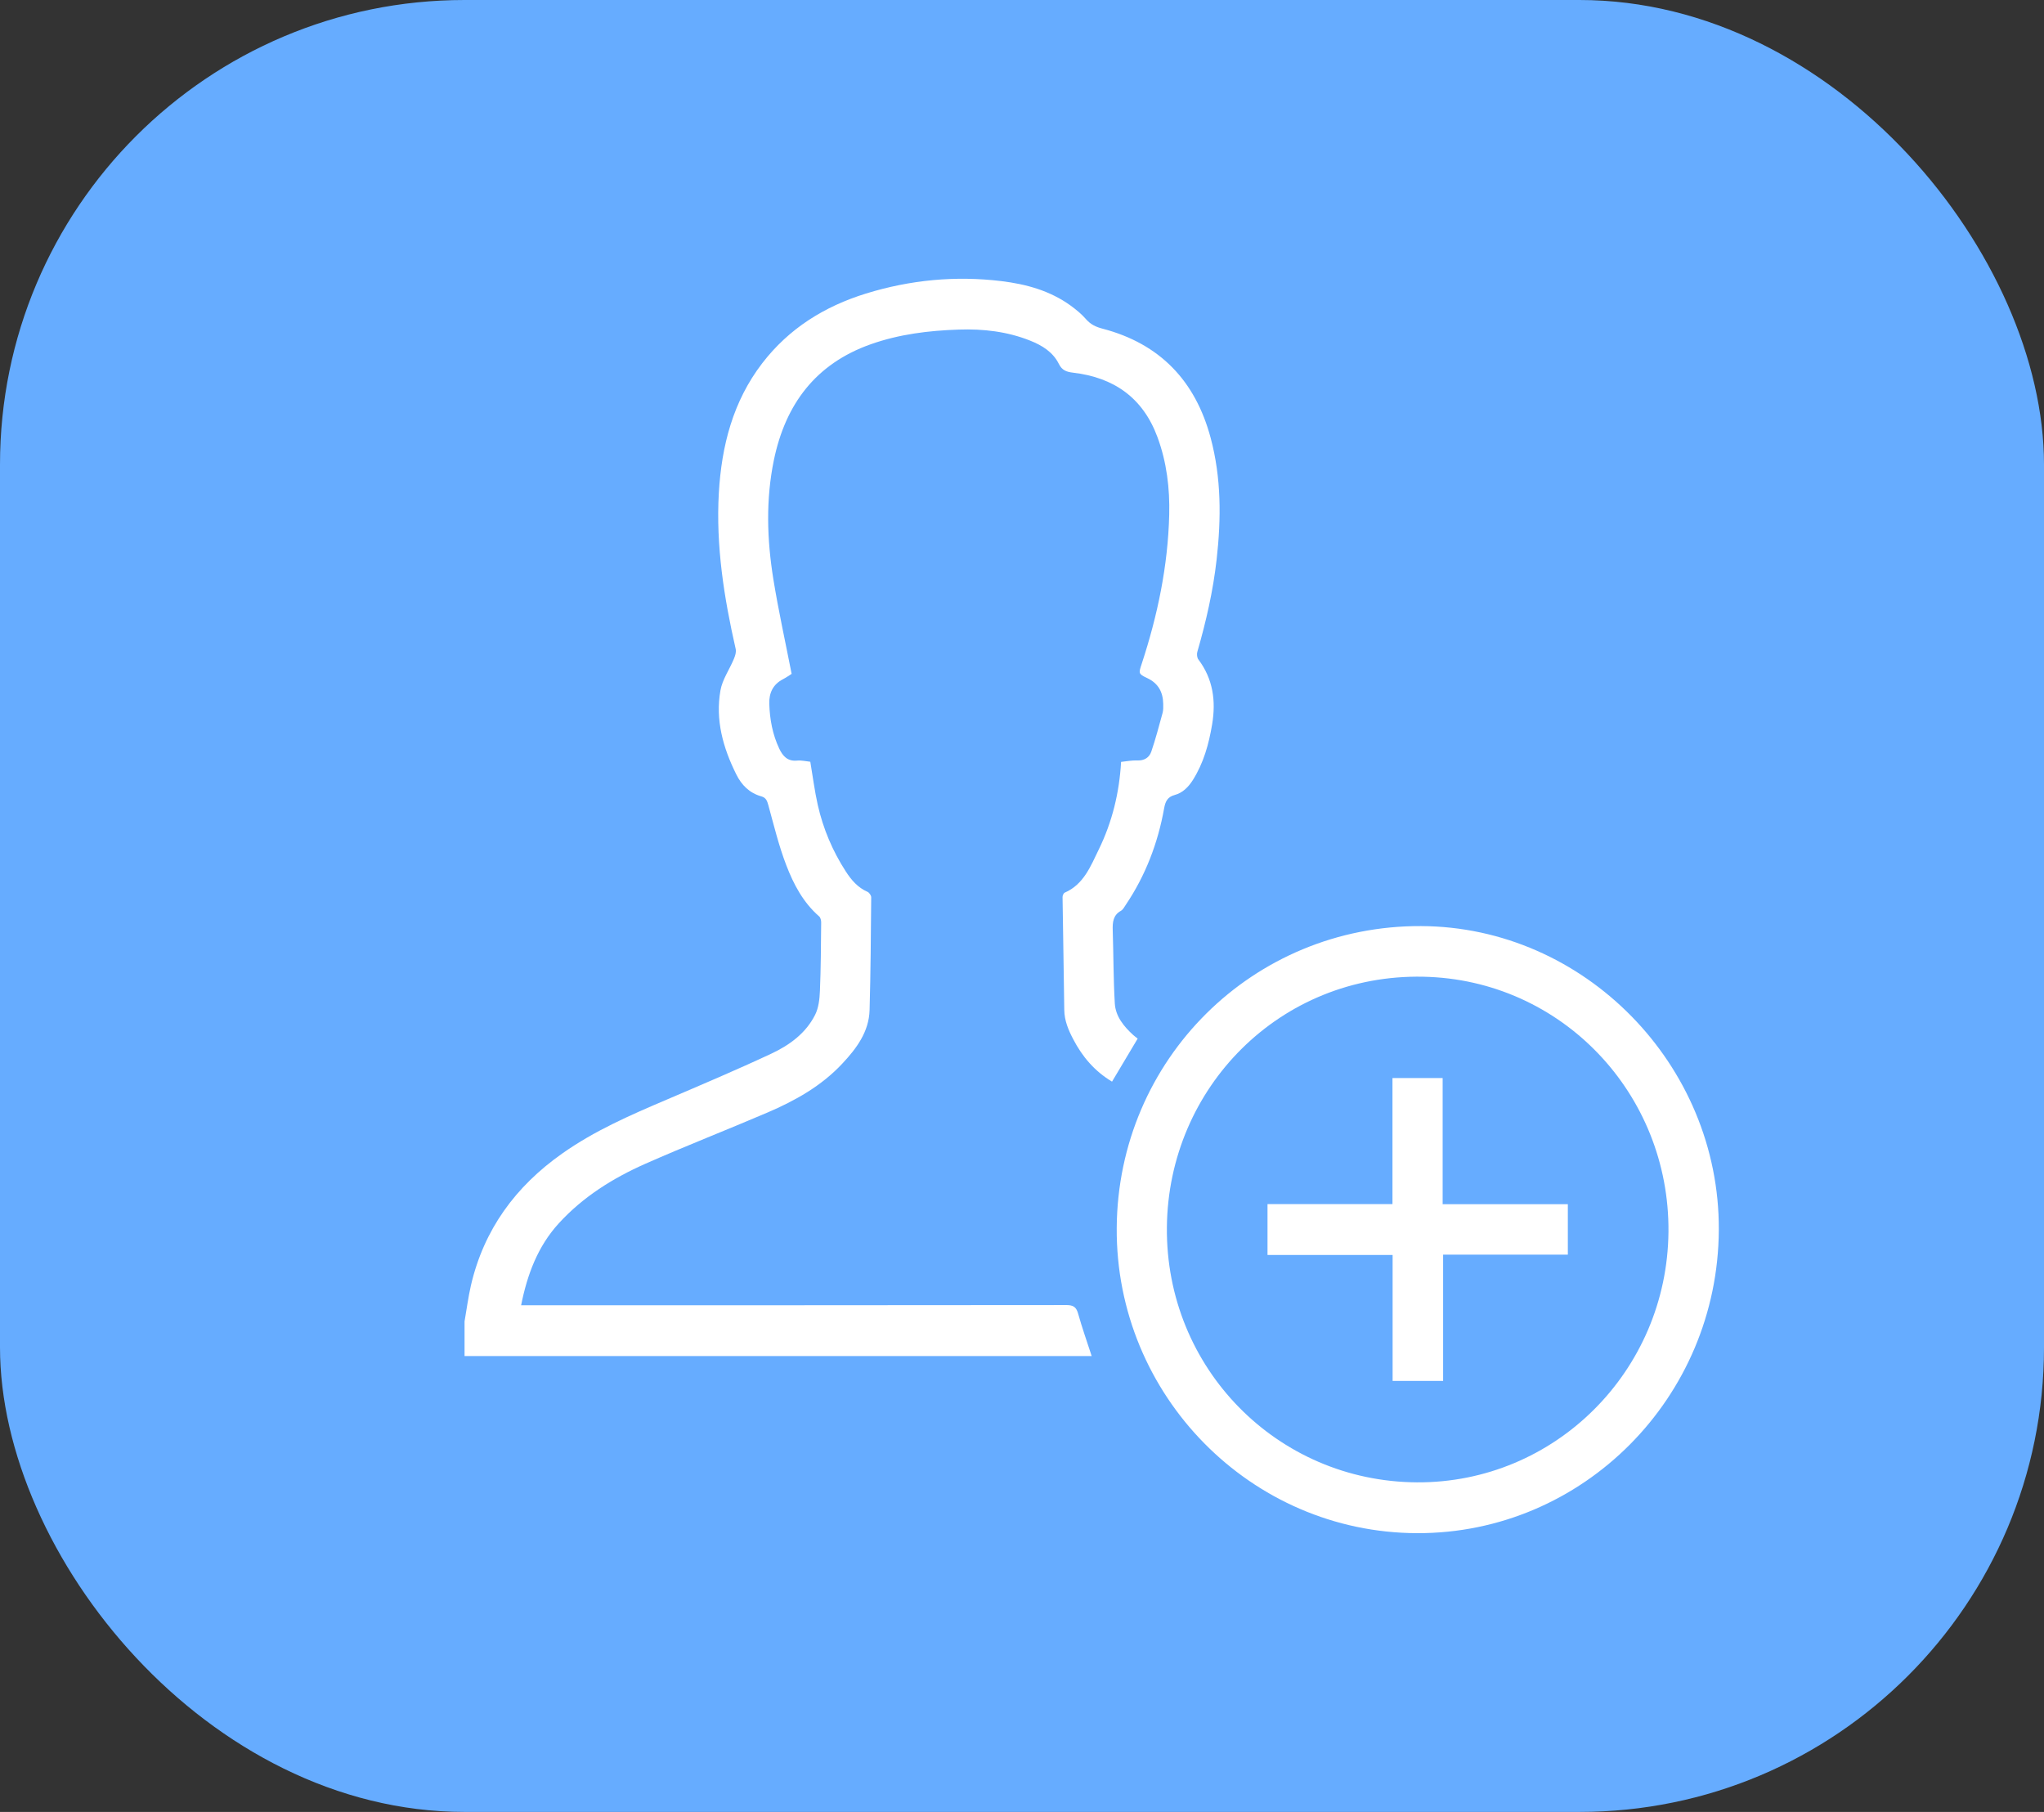 <svg width="44" height="39" viewBox="0 0 44 39" fill="none" xmlns="http://www.w3.org/2000/svg">
<rect x="0" y="0" width="44" height="39" fill="#333333" stroke="none"/>
<rect width="44" height="39" rx="10" fill="#66ACFF"/>
<g clip-path="url(#clip0_639_16)">
<path d="M10 28.443C10.045 28.184 10.079 27.924 10.137 27.669C10.417 26.461 11.1 25.536 12.099 24.831C12.797 24.337 13.573 24 14.353 23.668C15.108 23.345 15.865 23.025 16.608 22.677C16.994 22.496 17.346 22.241 17.546 21.844C17.622 21.693 17.643 21.504 17.65 21.33C17.671 20.839 17.672 20.348 17.677 19.856C17.678 19.811 17.663 19.75 17.633 19.724C17.29 19.426 17.083 19.033 16.926 18.623C16.765 18.205 16.659 17.765 16.54 17.332C16.514 17.238 16.49 17.169 16.389 17.141C16.135 17.07 15.964 16.9 15.849 16.667C15.565 16.097 15.396 15.497 15.509 14.859C15.551 14.624 15.703 14.411 15.797 14.184C15.825 14.118 15.852 14.036 15.837 13.97C15.585 12.864 15.409 11.749 15.474 10.609C15.533 9.596 15.777 8.641 16.407 7.82C16.985 7.067 17.75 6.594 18.642 6.318C19.595 6.024 20.569 5.931 21.558 6.051C22.09 6.116 22.602 6.256 23.046 6.577C23.165 6.664 23.282 6.759 23.378 6.87C23.478 6.985 23.593 7.038 23.736 7.075C24.967 7.398 25.732 8.195 26.061 9.425C26.292 10.287 26.289 11.161 26.19 12.04C26.114 12.718 25.963 13.377 25.774 14.031C25.76 14.079 25.767 14.155 25.796 14.193C26.113 14.614 26.177 15.085 26.093 15.591C26.022 16.015 25.909 16.424 25.677 16.791C25.581 16.941 25.459 17.066 25.285 17.112C25.132 17.153 25.086 17.252 25.06 17.396C24.926 18.146 24.659 18.845 24.233 19.477C24.203 19.522 24.175 19.578 24.131 19.603C23.96 19.698 23.948 19.851 23.953 20.021C23.97 20.547 23.967 21.075 23.998 21.6C24.015 21.878 24.191 22.092 24.392 22.276C24.421 22.302 24.453 22.325 24.49 22.355C24.307 22.663 24.125 22.967 23.938 23.281C23.562 23.056 23.298 22.744 23.103 22.369C22.999 22.171 22.913 21.969 22.91 21.737C22.9 20.928 22.884 20.119 22.873 19.309C22.872 19.277 22.894 19.225 22.919 19.214C23.33 19.035 23.477 18.644 23.654 18.282C23.941 17.693 24.095 17.065 24.133 16.399C24.257 16.386 24.369 16.363 24.48 16.368C24.632 16.375 24.739 16.306 24.783 16.179C24.877 15.904 24.95 15.623 25.027 15.343C25.043 15.282 25.041 15.215 25.04 15.151C25.035 14.897 24.936 14.709 24.695 14.595C24.503 14.505 24.509 14.492 24.578 14.285C24.92 13.243 25.142 12.178 25.169 11.079C25.183 10.511 25.116 9.951 24.917 9.411C24.602 8.556 23.972 8.123 23.096 8.021C22.956 8.004 22.861 7.97 22.794 7.834C22.666 7.576 22.432 7.434 22.176 7.332C21.683 7.135 21.166 7.076 20.64 7.094C19.994 7.115 19.356 7.193 18.741 7.411C17.56 7.83 16.909 8.697 16.659 9.902C16.483 10.753 16.51 11.611 16.647 12.463C16.756 13.137 16.904 13.805 17.041 14.504C17 14.53 16.929 14.581 16.852 14.621C16.638 14.732 16.553 14.918 16.56 15.147C16.57 15.482 16.63 15.808 16.774 16.113C16.851 16.276 16.955 16.391 17.159 16.371C17.254 16.362 17.353 16.387 17.443 16.396C17.497 16.715 17.536 17.025 17.604 17.328C17.72 17.839 17.922 18.317 18.207 18.757C18.327 18.943 18.466 19.105 18.675 19.196C18.712 19.213 18.754 19.273 18.754 19.313C18.747 20.123 18.742 20.933 18.719 21.742C18.705 22.213 18.435 22.569 18.131 22.894C17.68 23.377 17.115 23.692 16.519 23.947C15.646 24.321 14.761 24.665 13.892 25.049C13.195 25.358 12.55 25.76 12.027 26.333C11.577 26.827 11.351 27.428 11.218 28.094C11.293 28.094 11.356 28.094 11.419 28.094C15.264 28.094 19.11 28.095 22.955 28.09C23.105 28.09 23.169 28.133 23.209 28.278C23.293 28.578 23.397 28.871 23.5 29.188H10C10 28.939 10 28.691 10 28.442V28.443Z" fill="white"/>
<path d="M37 26.469C36.983 30.083 34.074 33.009 30.507 33C26.927 32.991 24.016 30.035 24.039 26.431C24.063 22.805 26.972 19.919 30.589 19.933C34.105 19.947 37.016 22.915 37 26.469ZM30.499 31.906C33.469 31.924 35.889 29.513 35.916 26.514C35.942 23.539 33.615 21.085 30.64 21.023C27.559 20.959 25.148 23.41 25.119 26.414C25.089 29.444 27.491 31.888 30.499 31.906Z" fill="white"/>
<path d="M31.065 29.723H29.978V27.012H27.285V25.917H29.975V23.204H31.055V25.919H33.75V27.005H31.065V29.724L31.065 29.723Z" fill="white"/>
</g>
<defs>
<clipPath id="clip0_639_16">
<rect width="27" height="27" fill="white" transform="translate(10 6)"/>
</clipPath>
</defs>
</svg>
